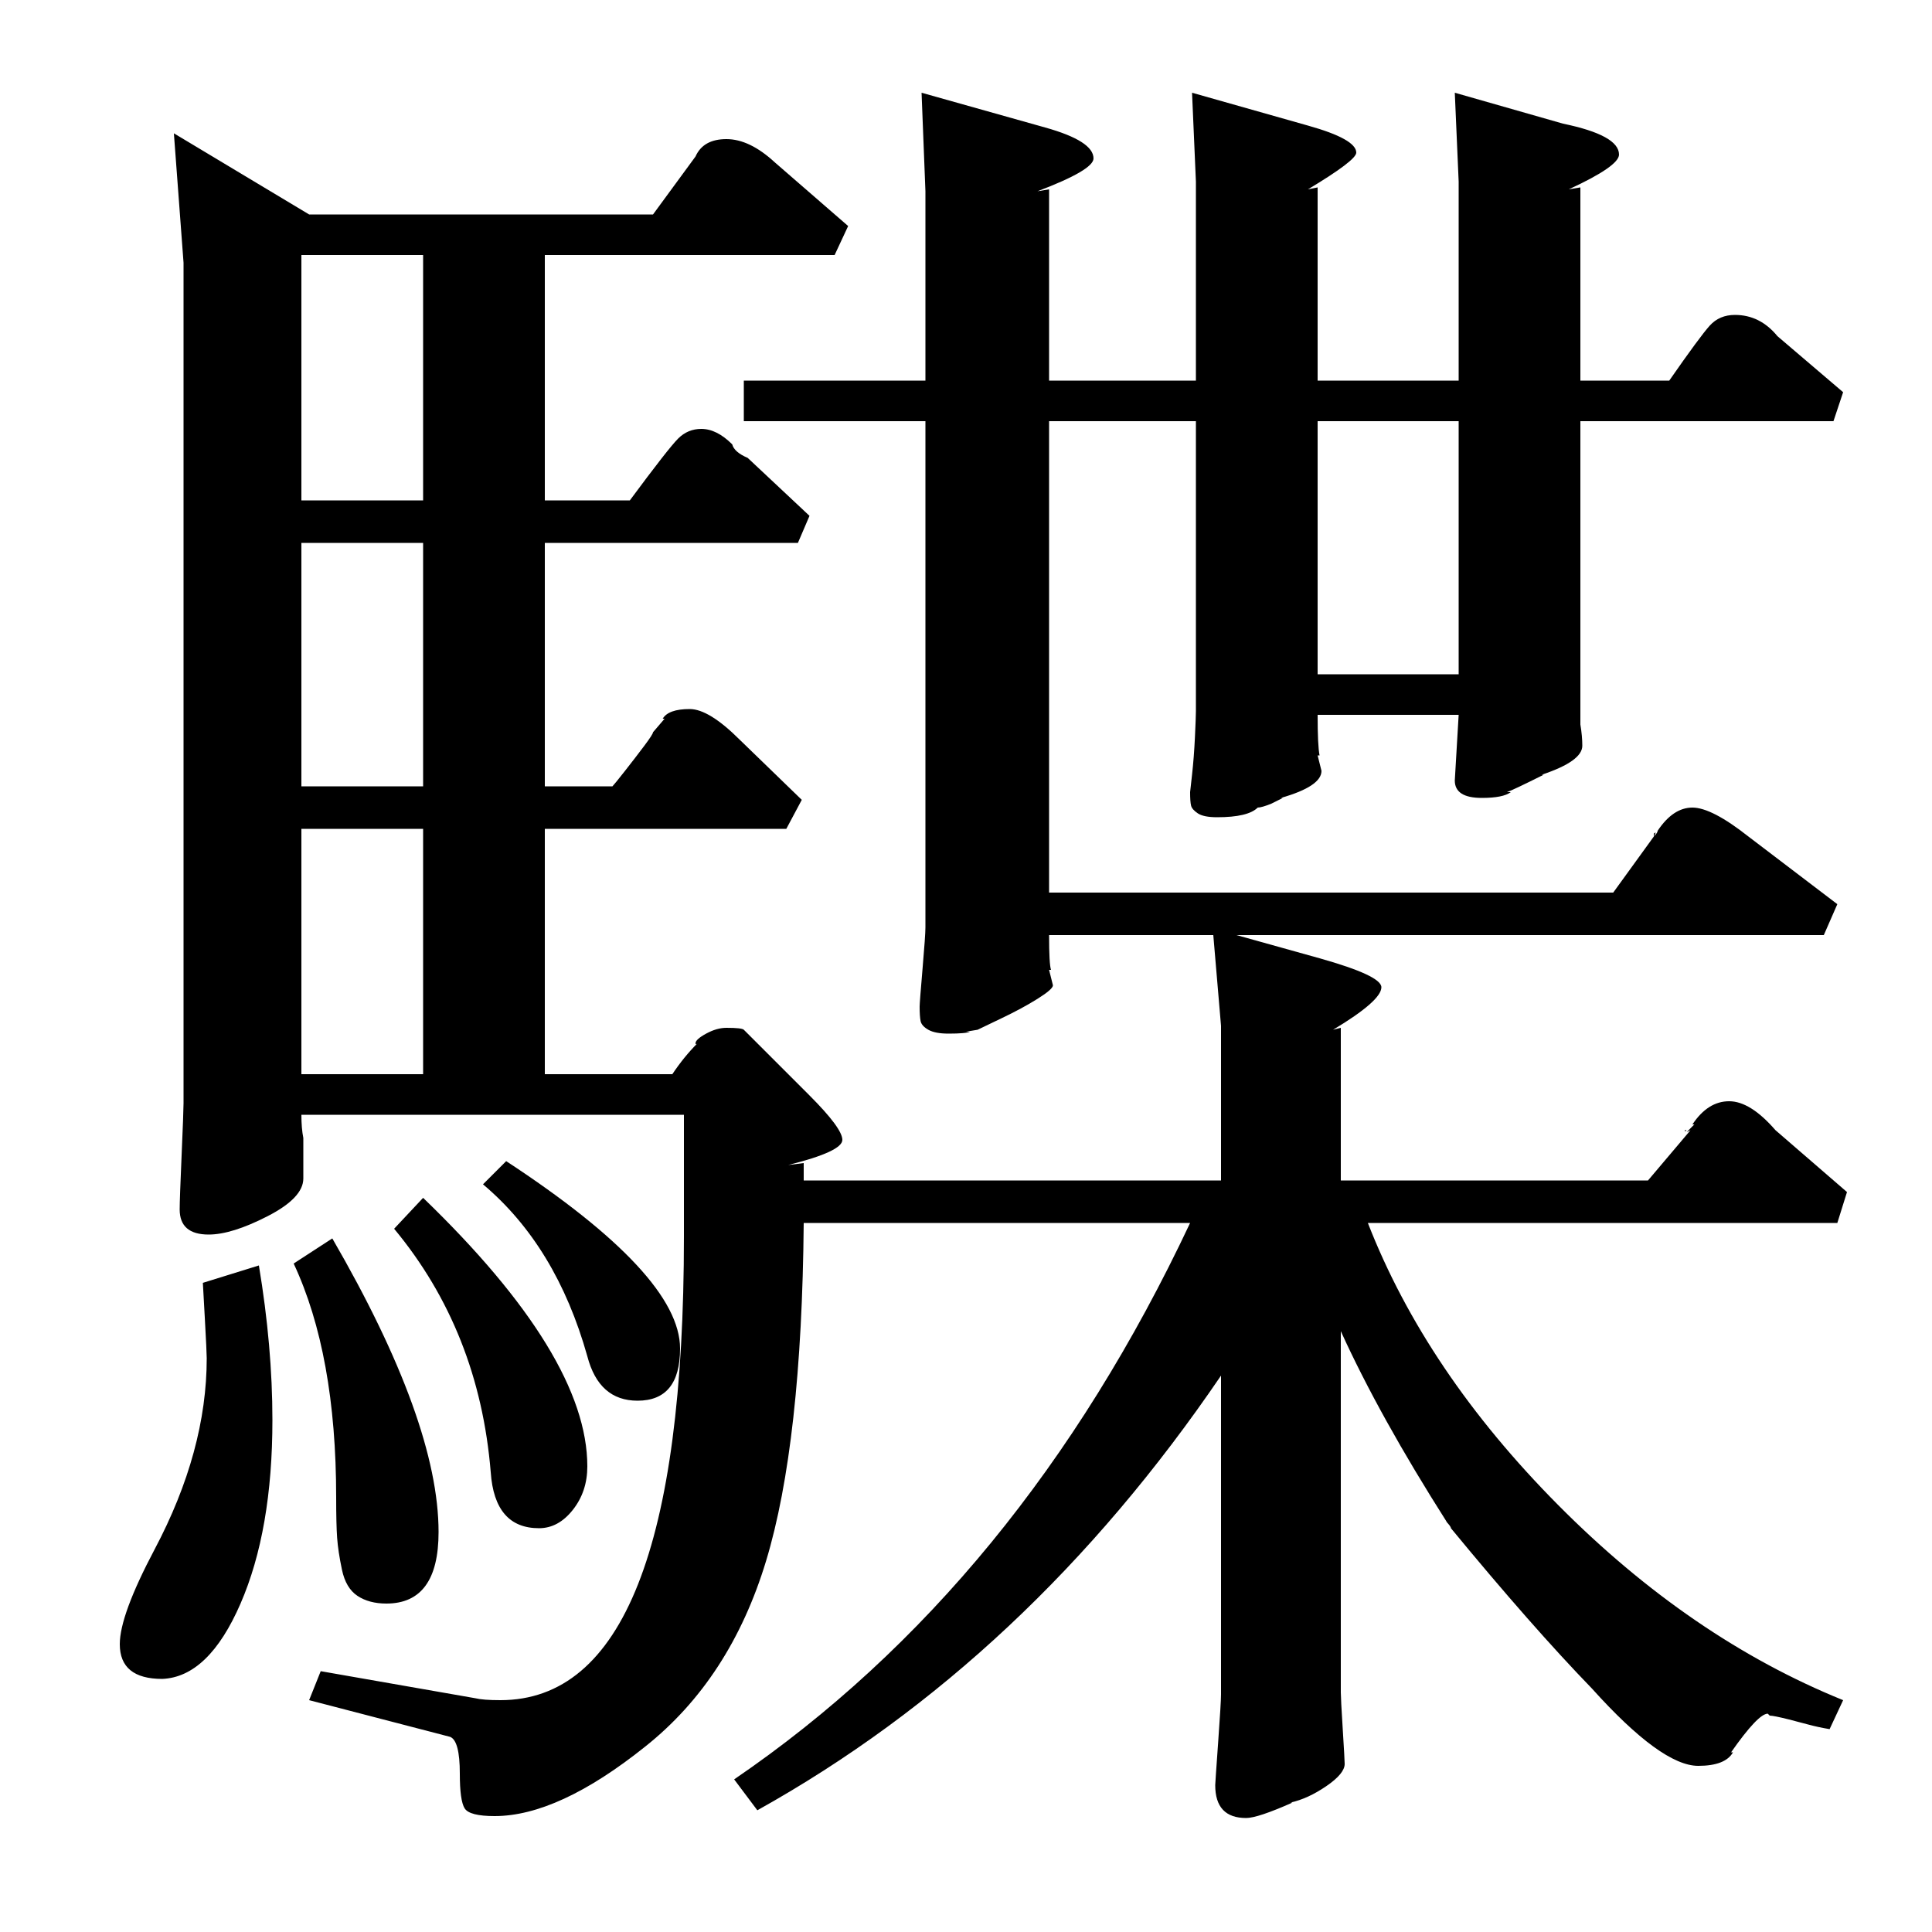 <?xml version="1.0" standalone="no"?>
<!DOCTYPE svg PUBLIC "-//W3C//DTD SVG 1.1//EN" "http://www.w3.org/Graphics/SVG/1.1/DTD/svg11.dtd" >
<svg xmlns="http://www.w3.org/2000/svg" xmlns:xlink="http://www.w3.org/1999/xlink" version="1.1" viewBox="0 -140 1000 1000">
  <g transform="matrix(1 0 0 -1 0 860)">
   <path fill="currentColor"
d="M853 389l22 26l-2 -1l4 4h-1q8 12 19 12t24 -15l37 -32l-5 -16h-243q30 -77 98.5 -146t147.5 -101l-7 -15q-6 1 -11.5 2.5t-9.5 2.5t-6.5 1.5t-3.5 0.5l-1 1q-5 0 -19 -20h1q-4 -7 -18 -7q-19 0 -55 40q-31 32 -73 83q0 1 -3 4l1 -1q-35 55 -55 99v-187q0 -3 1 -19t1 -18
q0 -5 -9.5 -11.5t-18.5 -8.5h1q-18 -8 -24 -8q-16 0 -16 17q0 1 1.5 22t1.5 25v165q-100 -147 -240 -225l-12 16q148 101 236 288h-200q-1 -114 -19.5 -175t-62.5 -96q-45 -36 -78 -36q-13 0 -15.5 4t-2.5 18q0 17 -5 19l-73 19l6 15l80 -14q4 -1 13 -1q95 0 95 240v63h-198
q0 -7 1 -12v-21q0 -10 -18.5 -19.5t-30.5 -9.5q-15 0 -15 13q0 5 1 28t1 27v435l-5 67l70 -42h178l22 30q4 9 16 9t25 -12l38 -33l-7 -15h-150v-127h44q20 27 25 32t12 5q8 0 16 -8q1 -4 8 -7l32 -30l-6 -14h-131v-126h35q1 1 6.5 8t10 13t4.5 7l6 7h-1q3 5 14 5
q10 0 26 -16l32 -31l-8 -15h-125v-127h66q6 9 13 16q-1 -1 -1 0q0 2 5.5 5t10.5 3q8 0 9 -1l34 -34q17 -17 17 -23t-28 -13l8 1v-9h216v80l-4 47h-85q0 -15 1 -18h-1l2 -8q0 -2 -8 -7t-18.5 -10t-12.5 -6l-6 -1h2q-2 -1 -11 -1q-7 0 -10.5 2t-4 4.5t-0.5 7.5q0 2 1.5 19.5
t1.5 21.5v262h-94v21h94v98l-2 51l64 -18q25 -7 25 -16q0 -6 -29 -17l6 1v-99h76v103l-2 46l60 -17q25 -7 25 -14q0 -4 -25 -19l5 1v-100h73v103l-2 46l56 -16q29 -6 29 -16q0 -6 -26 -18l6 1v-100h46q16 23 21 28.5t13 5.5q13 0 22 -11l34 -29l-5 -15h-131v-157q1 -6 1 -11
q0 -8 -21 -15h1q-16 -8 -19 -9h2q-4 -3 -15 -3q-14 0 -14 9l2 34h-73q0 -16 1 -21h-1l2 -8q0 -8 -21 -14h1l-6 -3q-5 -2 -7 -2q-5 -5 -21 -5q-7 0 -10 2t-3.5 4t-0.5 7l1 9q1 9 1.5 19.5t0.5 13.5v150h-76v-244h292l21 29q2 2 2 3q8 12 18 12t29 -15l46 -35l-7 -16h-304
l43 -12q32 -9 32 -15q0 -7 -25 -22l4 1v-79h159zM682 782v-131h73v131h-73zM105 336l29 9q7 -42 7 -80q0 -57 -16.5 -95t-40.5 -39q-22 0 -22 18q0 15 18 49q27 51 27 99q0 3 -1 21zM156 868v-127h63v127h-63zM156 571v-127h63v127h-63zM156 719v-126h63v126h-63zM152 346
l20 13q55 -95 55 -152q0 -37 -27 -37q-9 0 -15 4t-8 13.5t-2.5 16.5t-0.5 21q0 74 -22 121zM204 364l15 16q85 -82 85 -139q0 -13 -7.5 -22.5t-17.5 -9.5q-23 0 -25 29q-6 73 -50 126zM250 387l12 12q90 -59 90 -97q0 -27 -22 -27q-20 0 -26 23q-16 57 -54 89zM856 567v1
q0 1 1 1zM873 415q-1 -1 -1 0h1z" />
  </g>

</svg>
